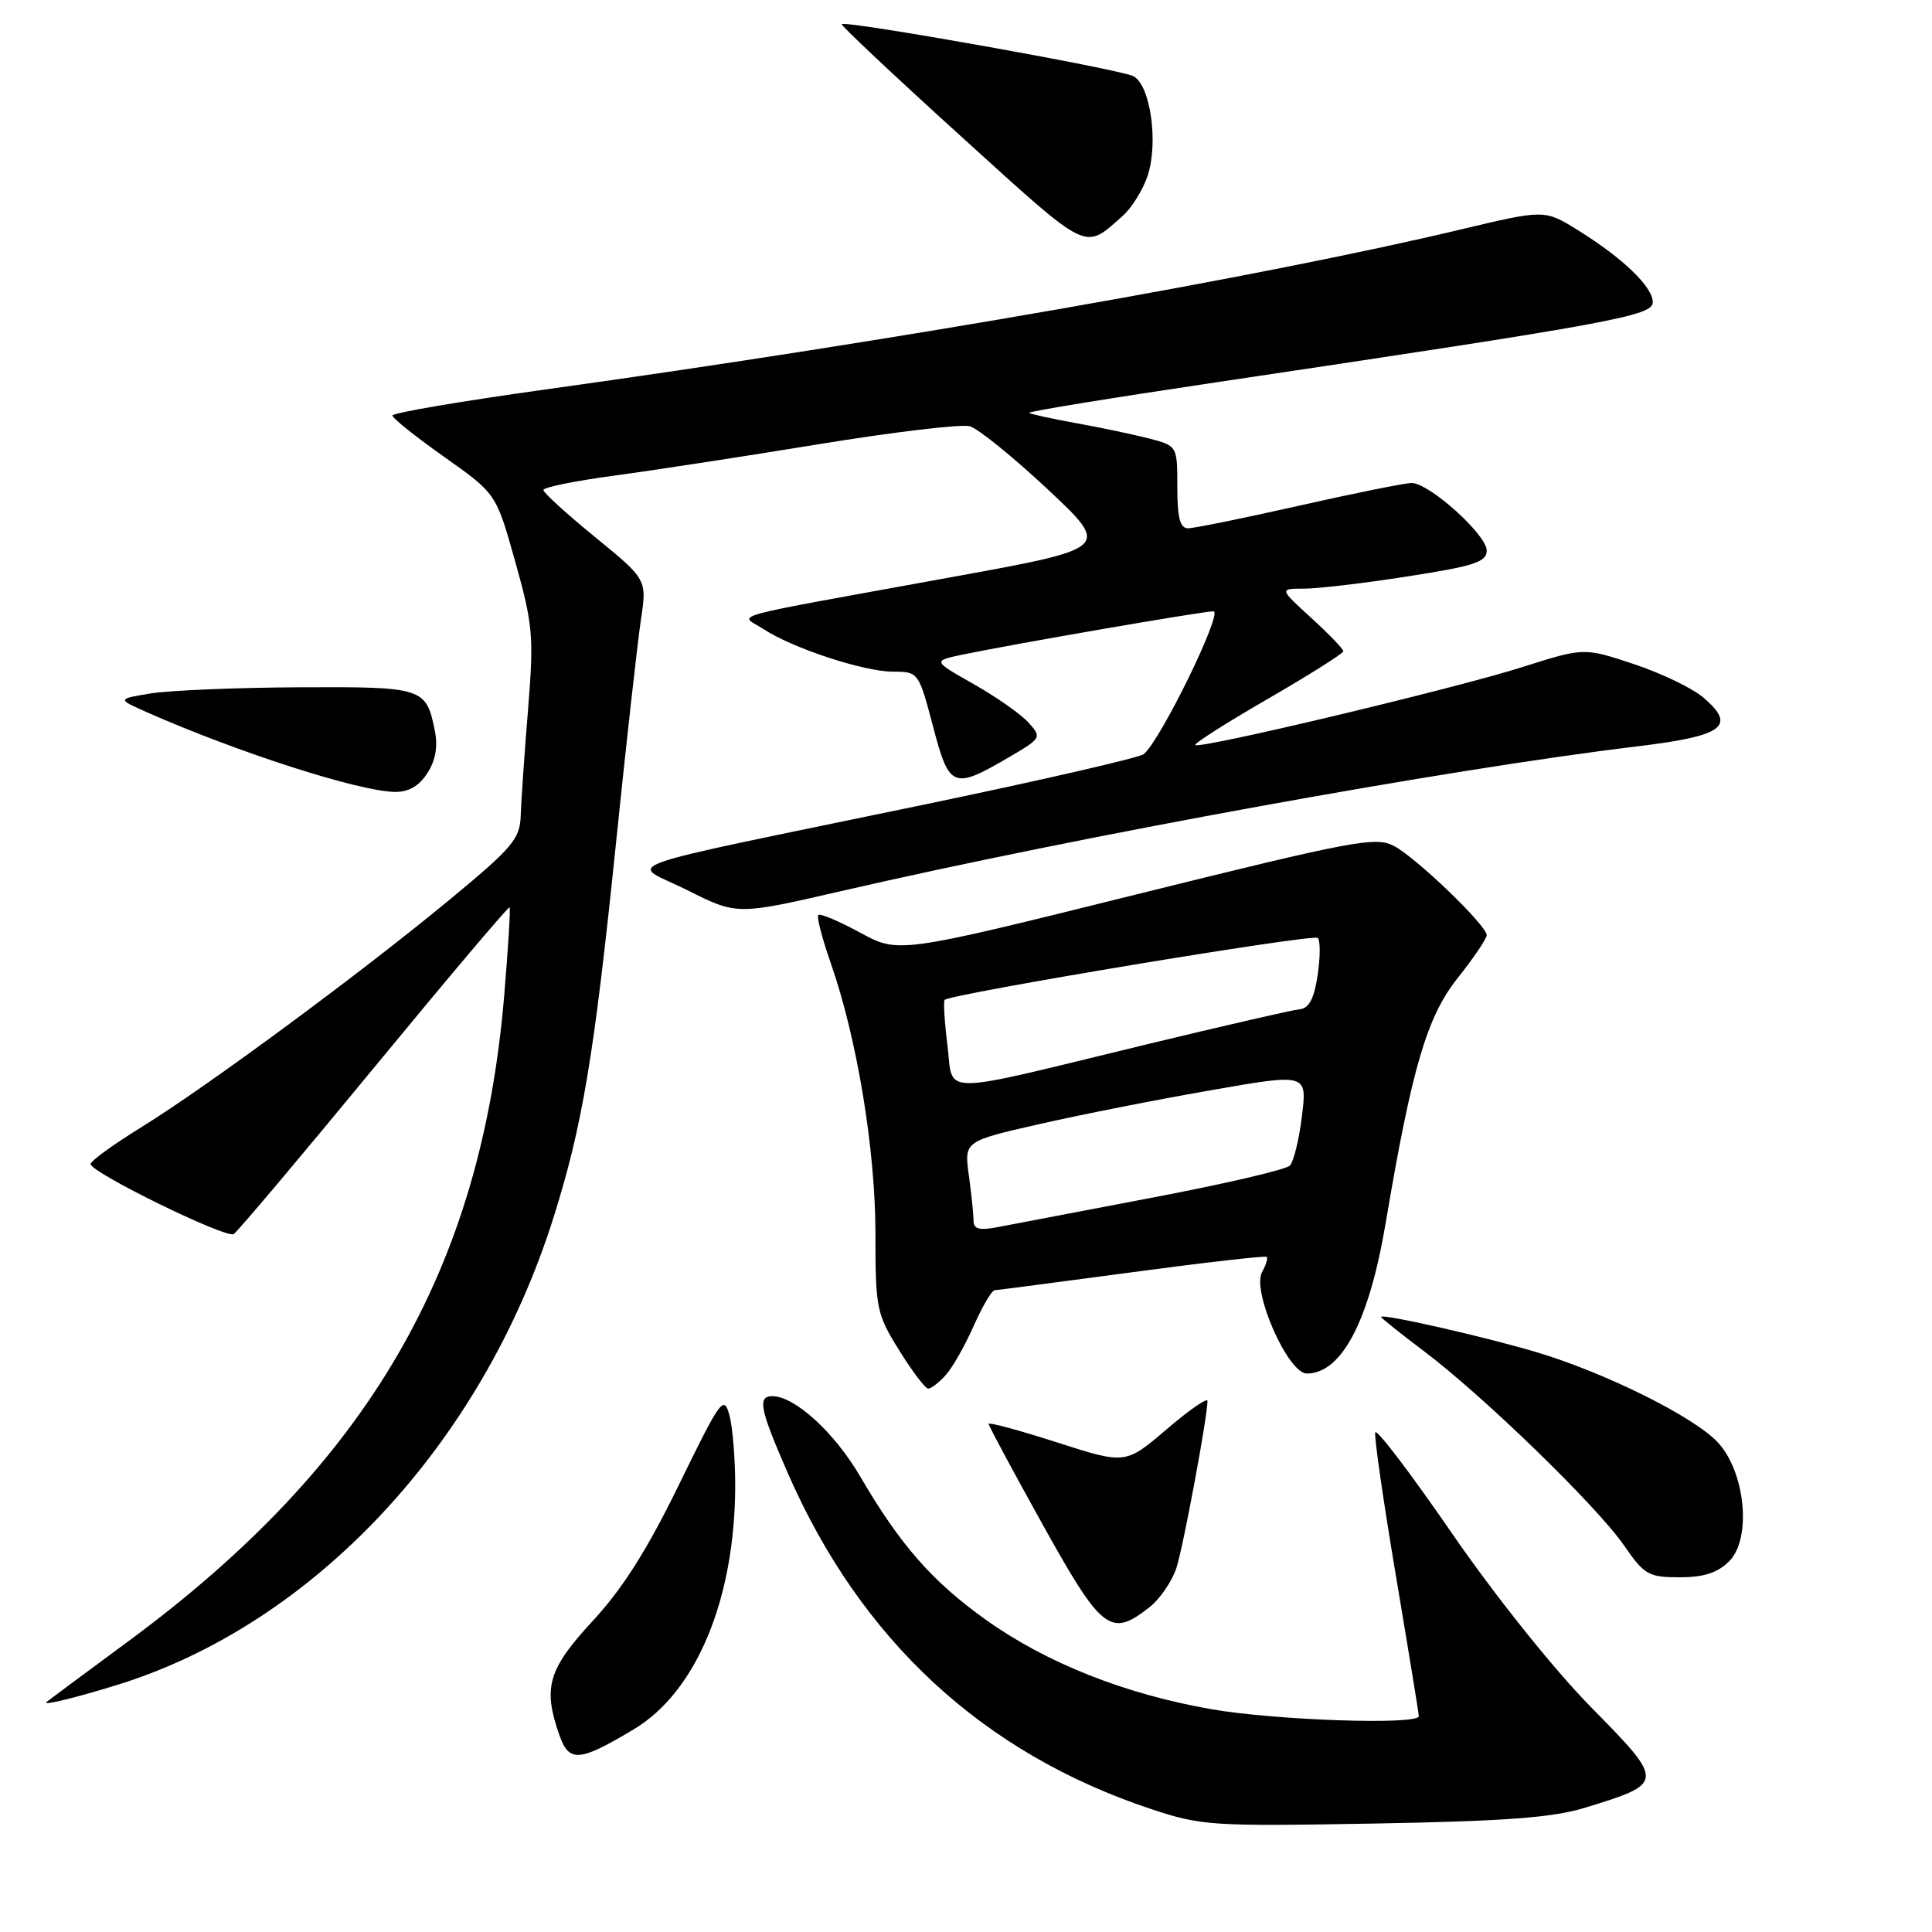 <?xml version="1.0" encoding="UTF-8" standalone="no"?>
<!DOCTYPE svg PUBLIC "-//W3C//DTD SVG 1.1//EN" "http://www.w3.org/Graphics/SVG/1.1/DTD/svg11.dtd" >
<svg xmlns="http://www.w3.org/2000/svg" xmlns:xlink="http://www.w3.org/1999/xlink" version="1.1" viewBox="0 0 256 256">
 <g >
 <path fill="currentColor"
d=" M 210.00 239.54 C 220.63 236.28 220.63 236.19 210.84 226.23 C 205.85 221.15 198.14 211.51 192.40 203.18 C 186.98 195.31 182.41 189.28 182.23 189.80 C 182.06 190.31 183.29 198.85 184.96 208.77 C 186.63 218.69 188.00 227.08 188.00 227.40 C 188.00 228.60 169.03 227.96 160.52 226.48 C 149.07 224.48 138.65 220.35 130.66 214.65 C 123.53 209.56 119.29 204.73 113.95 195.59 C 110.58 189.82 105.30 185.00 102.35 185.00 C 100.34 185.00 100.68 186.71 104.36 195.13 C 114.04 217.31 130.23 232.29 152.50 239.70 C 159.18 241.92 160.54 242.01 182.00 241.63 C 199.39 241.32 205.75 240.85 210.00 239.54 Z  M 84.00 229.13 C 92.25 224.18 97.35 211.97 97.42 197.00 C 97.43 193.43 97.09 189.18 96.66 187.56 C 95.92 184.80 95.52 185.35 89.98 196.70 C 85.78 205.32 82.51 210.49 78.55 214.77 C 72.63 221.17 71.91 223.59 74.11 229.88 C 75.40 233.58 76.74 233.48 84.00 229.13 Z  M 15.50 223.27 C 41.57 215.21 63.88 191.33 73.33 161.37 C 77.16 149.23 78.70 140.05 81.54 112.50 C 82.95 98.75 84.48 85.09 84.92 82.14 C 85.73 76.79 85.73 76.79 78.87 71.18 C 75.09 68.10 72.00 65.28 72.00 64.93 C 72.00 64.57 76.16 63.73 81.25 63.04 C 86.34 62.36 98.60 60.48 108.50 58.86 C 118.40 57.24 127.40 56.17 128.50 56.48 C 129.60 56.79 134.25 60.55 138.83 64.84 C 147.15 72.64 147.15 72.64 126.33 76.43 C 94.98 82.14 98.04 81.30 101.12 83.33 C 104.99 85.88 114.46 89.00 118.33 89.00 C 121.69 89.00 121.73 89.06 123.63 96.25 C 125.79 104.48 126.28 104.68 133.79 100.28 C 137.99 97.82 138.05 97.71 136.30 95.76 C 135.31 94.66 132.04 92.36 129.04 90.66 C 123.58 87.57 123.58 87.57 127.54 86.74 C 134.25 85.34 159.37 81.00 160.79 81.00 C 162.13 81.00 153.76 98.15 151.55 99.93 C 150.97 100.40 138.12 103.35 123.00 106.50 C 79.31 115.58 83.42 114.11 91.07 117.95 C 97.65 121.26 97.65 121.26 111.57 118.05 C 143.32 110.74 191.89 101.91 216.85 98.91 C 228.39 97.52 230.15 96.24 225.73 92.45 C 224.30 91.21 220.15 89.21 216.51 88.00 C 209.89 85.80 209.89 85.80 201.69 88.40 C 192.80 91.23 158.95 99.29 158.38 98.72 C 158.19 98.52 162.52 95.77 168.02 92.59 C 173.51 89.41 178.00 86.58 178.00 86.29 C 178.00 86.00 176.09 84.02 173.75 81.88 C 169.50 78.00 169.50 78.00 172.81 78.00 C 174.64 78.00 180.82 77.27 186.56 76.37 C 195.34 75.01 197.00 74.46 197.00 72.95 C 197.00 70.86 189.38 64.00 187.05 64.00 C 186.18 64.00 179.48 65.35 172.16 67.00 C 164.85 68.65 158.22 70.00 157.43 70.00 C 156.36 70.00 156.00 68.61 156.00 64.54 C 156.00 59.08 156.00 59.08 152.25 58.10 C 150.19 57.57 145.84 56.65 142.59 56.07 C 139.34 55.48 136.54 54.87 136.37 54.70 C 136.20 54.53 147.41 52.70 161.28 50.64 C 213.69 42.83 219.00 41.86 219.00 40.04 C 219.00 38.01 215.02 34.18 209.08 30.50 C 204.66 27.76 204.66 27.76 193.58 30.40 C 167.57 36.61 118.56 45.18 72.25 51.61 C 61.11 53.16 52.00 54.71 52.00 55.06 C 52.00 55.41 55.09 57.88 58.87 60.55 C 65.75 65.41 65.75 65.41 68.28 74.46 C 70.62 82.79 70.75 84.32 69.97 94.00 C 69.50 99.78 69.06 106.08 69.00 108.00 C 68.91 111.15 67.97 112.27 59.70 119.11 C 47.96 128.83 27.46 143.97 18.76 149.34 C 15.05 151.63 12.01 153.83 12.01 154.24 C 12.00 155.36 29.96 164.15 30.97 163.52 C 31.46 163.22 39.83 153.29 49.57 141.46 C 59.31 129.63 67.39 120.07 67.52 120.22 C 67.66 120.38 67.33 125.64 66.81 131.92 C 63.76 168.28 48.77 194.04 17.00 217.48 C 11.22 221.74 6.34 225.37 6.15 225.54 C 5.61 226.04 9.96 224.98 15.50 223.27 Z  M 152.29 212.98 C 153.70 211.88 155.32 209.51 155.89 207.73 C 156.82 204.81 159.99 187.75 160.00 185.63 C 160.00 185.15 157.55 186.85 154.57 189.40 C 149.13 194.04 149.13 194.04 140.07 191.13 C 135.08 189.52 131.00 188.42 131.00 188.68 C 131.00 188.93 134.24 194.96 138.19 202.07 C 146.00 216.11 147.17 217.02 152.29 212.98 Z  M 229.13 206.87 C 232.15 203.85 231.26 194.92 227.54 191.04 C 224.26 187.62 212.55 181.83 203.50 179.14 C 196.52 177.07 183.00 174.01 183.00 174.50 C 183.00 174.64 185.59 176.71 188.75 179.09 C 196.62 185.03 211.60 199.58 215.17 204.75 C 217.87 208.67 218.44 209.00 222.55 209.00 C 225.76 209.00 227.59 208.41 229.13 206.87 Z  M 125.31 182.21 C 126.20 181.23 127.86 178.31 129.01 175.71 C 130.16 173.12 131.41 170.98 131.80 170.96 C 132.18 170.94 140.38 169.87 150.00 168.58 C 159.62 167.29 167.65 166.37 167.84 166.54 C 168.03 166.71 167.75 167.62 167.23 168.56 C 165.83 171.05 170.67 182.00 173.16 182.00 C 177.77 182.00 181.42 175.05 183.60 162.10 C 187.08 141.50 189.06 134.76 193.13 129.62 C 195.26 126.94 197.00 124.37 197.00 123.92 C 197.00 122.63 187.68 113.66 184.72 112.10 C 182.30 110.82 179.42 111.36 150.56 118.52 C 119.05 126.35 119.05 126.35 113.96 123.57 C 111.16 122.05 108.67 121.00 108.43 121.24 C 108.19 121.48 108.93 124.33 110.07 127.59 C 113.56 137.57 116.00 152.30 116.00 163.47 C 116.00 173.39 116.14 174.10 119.15 178.93 C 120.88 181.72 122.61 184.00 122.99 184.00 C 123.38 184.00 124.42 183.20 125.31 182.21 Z  M 56.60 102.49 C 57.71 100.79 58.04 98.95 57.62 96.83 C 56.47 91.11 56.11 90.99 39.63 91.07 C 31.31 91.11 22.48 91.48 20.00 91.88 C 15.50 92.62 15.50 92.62 19.50 94.39 C 31.47 99.68 47.37 104.80 52.23 104.93 C 54.08 104.98 55.48 104.20 56.60 102.49 Z  M 148.72 28.65 C 149.94 27.58 151.45 25.16 152.07 23.28 C 153.52 18.88 152.44 11.30 150.19 10.10 C 148.44 9.17 111.97 2.66 111.53 3.20 C 111.39 3.36 118.53 10.07 127.39 18.11 C 144.52 33.64 143.56 33.17 148.72 28.65 Z  M 129.00 161.75 C 129.00 160.94 128.72 158.24 128.38 155.75 C 127.76 151.22 127.76 151.22 137.63 148.97 C 143.06 147.73 153.28 145.71 160.35 144.48 C 173.20 142.23 173.20 142.23 172.52 147.86 C 172.14 150.96 171.42 153.93 170.91 154.45 C 170.40 154.98 162.23 156.88 152.75 158.68 C 143.26 160.48 134.04 162.24 132.25 162.59 C 129.77 163.07 129.00 162.87 129.00 161.75 Z  M 125.54 138.50 C 125.15 135.38 124.99 132.68 125.17 132.49 C 125.97 131.70 174.04 123.70 174.61 124.28 C 174.96 124.62 174.95 126.86 174.59 129.24 C 174.13 132.33 173.44 133.62 172.22 133.73 C 171.27 133.82 162.18 135.91 152.00 138.37 C 123.75 145.22 126.38 145.21 125.54 138.50 Z "/>
</g>
</svg>
